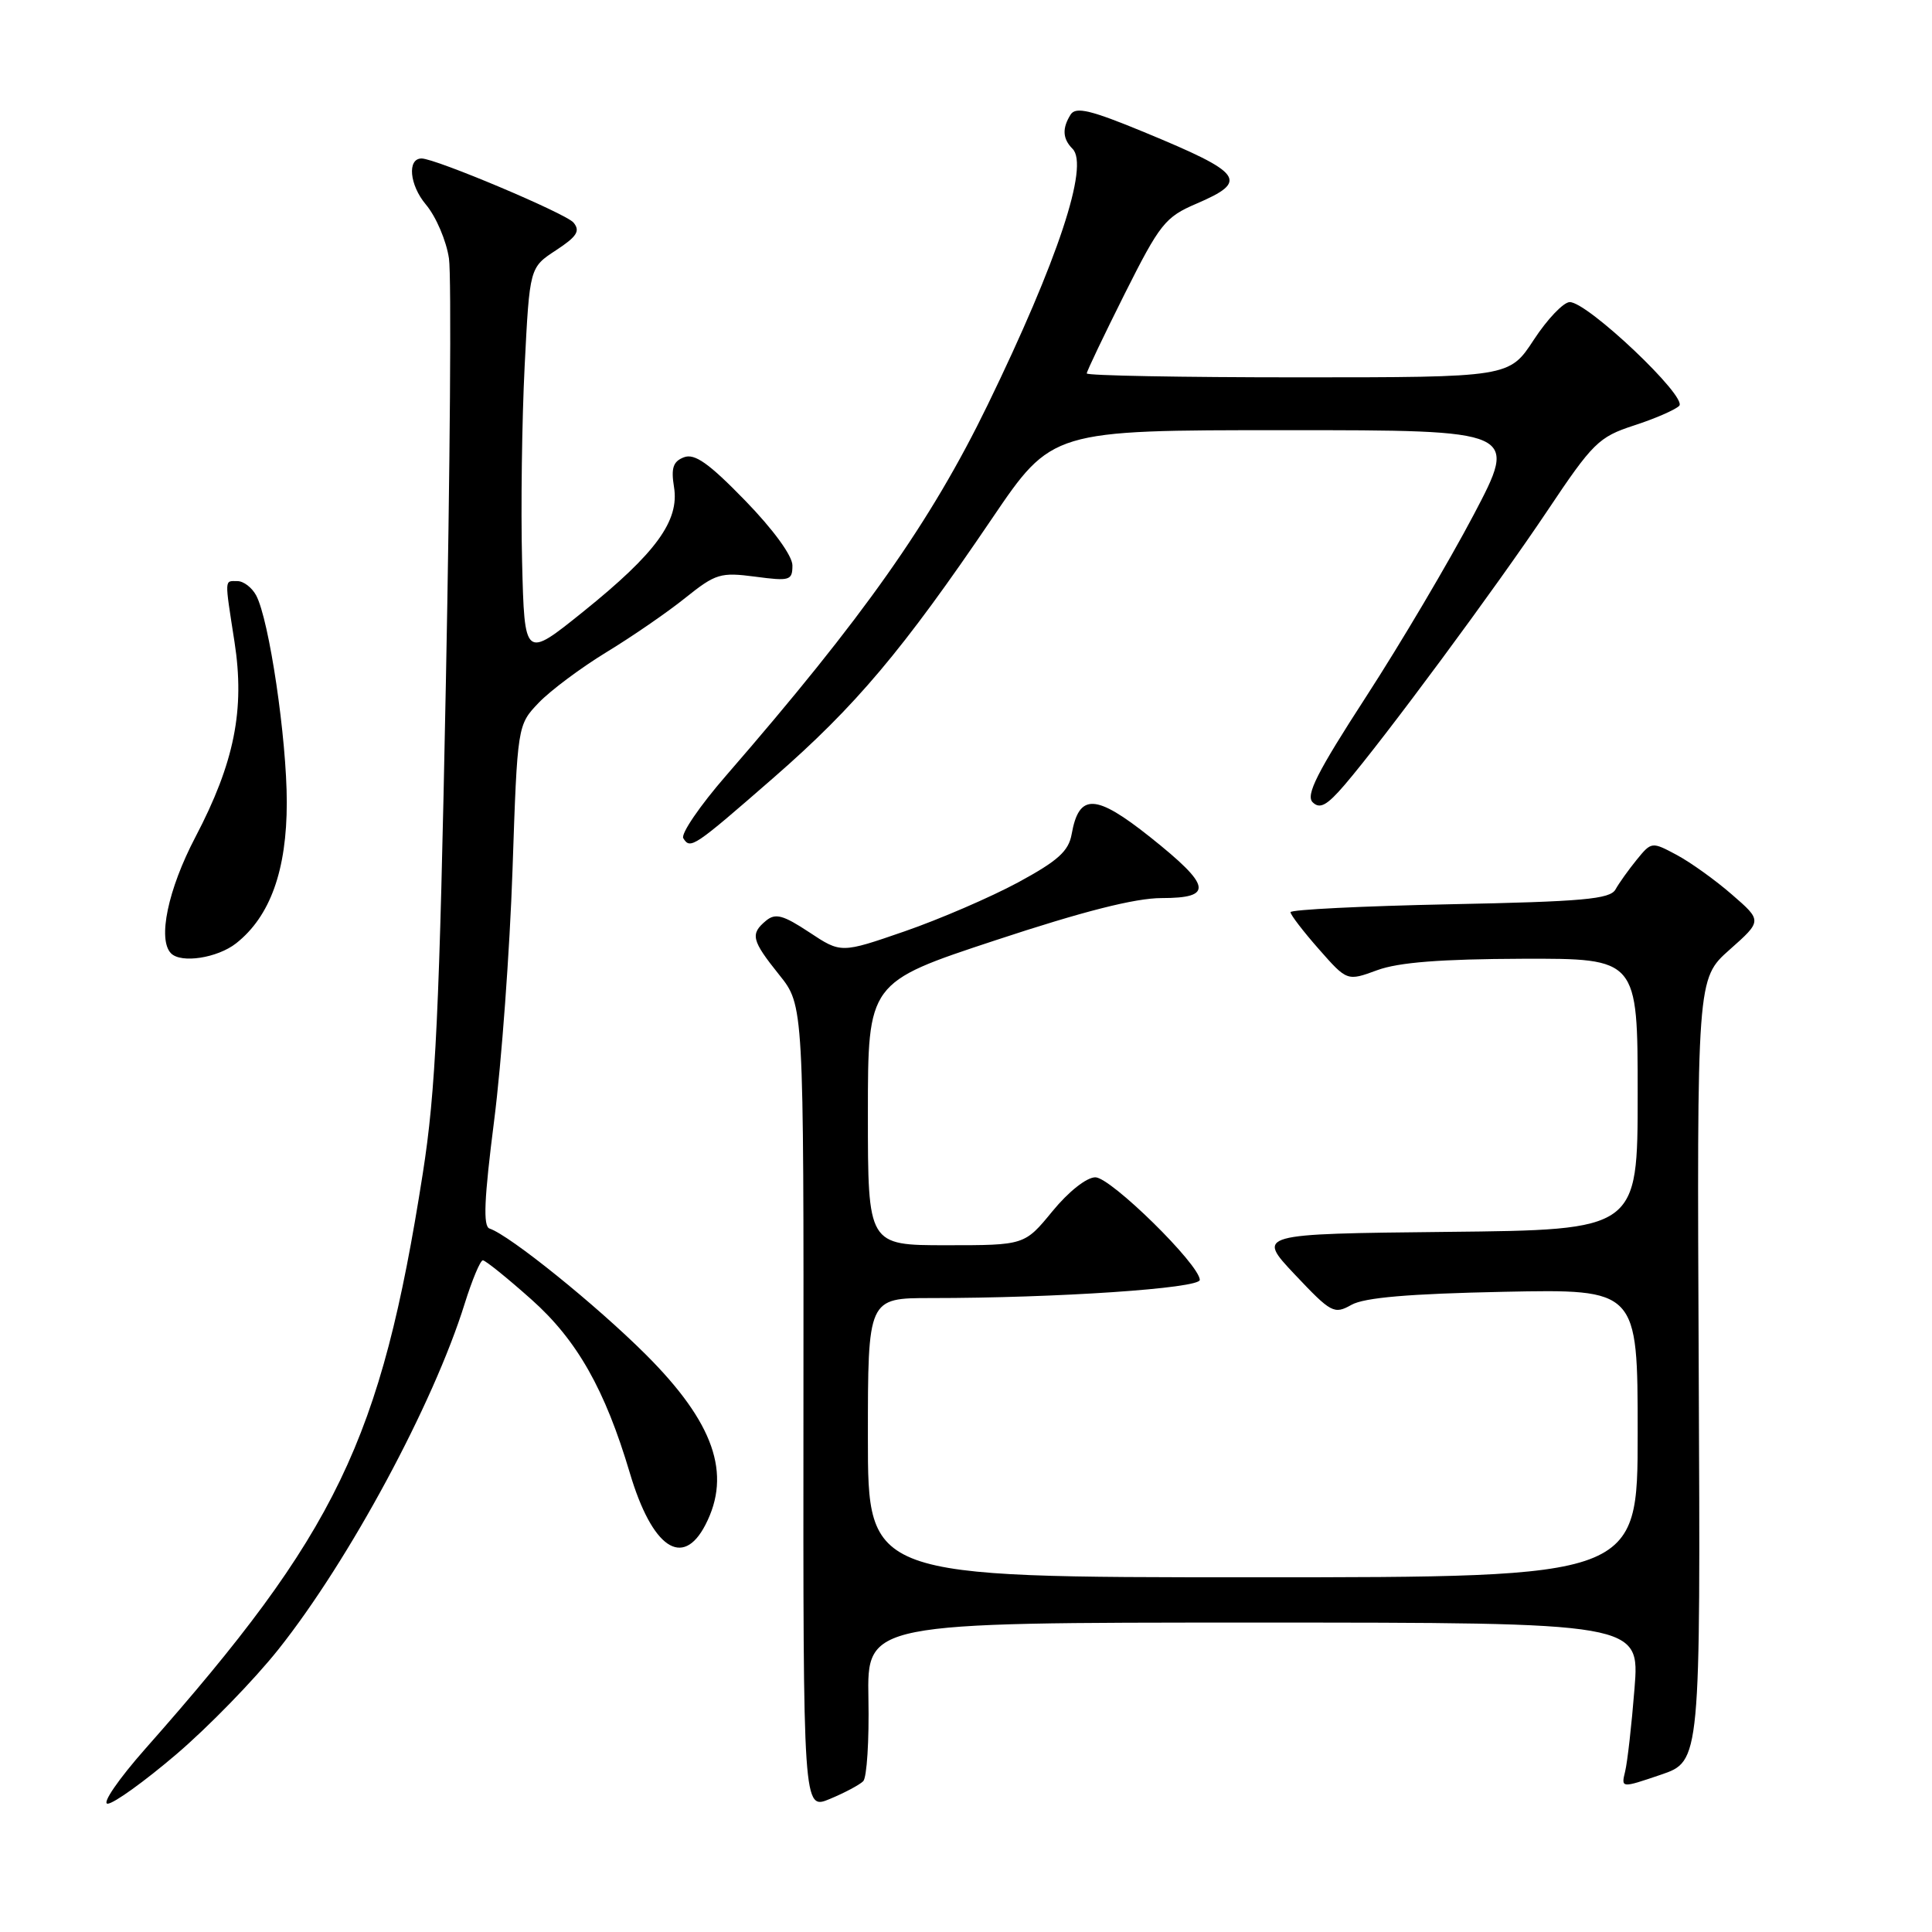 <?xml version="1.0" encoding="UTF-8" standalone="no"?>
<!DOCTYPE svg PUBLIC "-//W3C//DTD SVG 1.1//EN" "http://www.w3.org/Graphics/SVG/1.1/DTD/svg11.dtd" >
<svg xmlns="http://www.w3.org/2000/svg" xmlns:xlink="http://www.w3.org/1999/xlink" version="1.1" viewBox="0 0 256 256">
 <g >
 <path fill="currentColor"
d=" M 114.38 236.02 C 114.86 235.54 115.18 230.61 115.07 225.07 C 114.89 215.00 114.89 215.00 166.08 215.00 C 217.28 215.00 217.28 215.00 216.58 223.75 C 216.20 228.56 215.64 233.50 215.34 234.72 C 214.80 236.95 214.80 236.95 220.07 235.16 C 225.33 233.37 225.33 233.37 225.09 181.53 C 224.85 129.69 224.85 129.69 229.17 125.85 C 233.50 122.01 233.50 122.01 229.50 118.54 C 227.30 116.62 224.00 114.26 222.17 113.28 C 218.88 111.52 218.83 111.52 216.88 113.91 C 215.80 115.24 214.53 117.01 214.06 117.86 C 213.34 119.14 209.75 119.47 192.10 119.82 C 180.49 120.06 171.00 120.53 171.00 120.87 C 171.00 121.22 172.69 123.42 174.75 125.76 C 178.50 130.02 178.50 130.02 182.50 128.55 C 185.34 127.51 190.94 127.08 201.75 127.04 C 217.00 127.00 217.00 127.00 217.00 144.98 C 217.00 162.97 217.00 162.97 191.75 163.23 C 166.50 163.50 166.50 163.50 171.57 168.88 C 176.39 173.98 176.77 174.19 179.07 172.90 C 180.79 171.93 186.71 171.43 199.25 171.17 C 217.00 170.81 217.00 170.81 217.00 189.90 C 217.00 209.00 217.00 209.00 166.00 209.00 C 115.00 209.00 115.00 209.00 115.00 190.50 C 115.00 172.00 115.00 172.00 123.34 172.00 C 139.99 172.00 159.00 170.72 158.98 169.59 C 158.93 167.54 147.18 156.00 145.14 156.00 C 143.98 156.00 141.59 157.89 139.45 160.50 C 135.76 165.00 135.76 165.00 125.38 165.00 C 115.00 165.00 115.00 165.00 115.00 147.59 C 115.00 130.17 115.00 130.17 131.91 124.59 C 143.52 120.75 150.42 119.00 153.91 119.00 C 160.84 119.00 160.54 117.40 152.39 110.91 C 145.16 105.16 142.97 105.08 142.00 110.53 C 141.60 112.79 140.17 114.07 134.89 116.93 C 131.25 118.89 124.49 121.81 119.86 123.41 C 111.44 126.32 111.44 126.32 107.23 123.53 C 103.76 121.24 102.75 120.97 101.51 121.99 C 99.38 123.76 99.58 124.59 103.25 129.17 C 106.50 133.22 106.50 133.22 106.46 186.53 C 106.42 239.85 106.42 239.85 109.96 238.37 C 111.91 237.56 113.90 236.50 114.38 236.02 Z  M 23.38 232.44 C 27.61 228.83 33.69 222.58 36.90 218.54 C 46.28 206.74 57.43 186.04 61.57 172.75 C 62.56 169.59 63.64 167.00 63.98 167.00 C 64.32 167.00 67.22 169.34 70.43 172.20 C 76.47 177.58 80.17 184.12 83.46 195.19 C 86.41 205.11 90.46 207.88 93.47 202.05 C 96.98 195.28 94.60 188.49 85.55 179.46 C 78.97 172.90 67.54 163.68 64.87 162.79 C 63.99 162.50 64.15 158.89 65.48 148.45 C 66.46 140.78 67.55 125.85 67.91 115.29 C 68.56 96.07 68.56 96.07 71.40 93.10 C 72.97 91.47 77.01 88.46 80.37 86.41 C 83.74 84.36 88.44 81.13 90.81 79.22 C 94.83 76.00 95.48 75.81 100.06 76.41 C 104.65 77.02 105.00 76.92 105.00 74.92 C 105.00 73.65 102.47 70.17 98.74 66.33 C 93.93 61.38 92.05 60.05 90.63 60.59 C 89.19 61.14 88.90 62.01 89.31 64.54 C 90.04 69.01 86.92 73.29 77.29 81.04 C 69.50 87.31 69.50 87.31 69.18 74.41 C 69.00 67.31 69.16 55.64 69.52 48.48 C 70.18 35.45 70.18 35.45 73.66 33.17 C 76.45 31.34 76.92 30.61 75.99 29.49 C 74.99 28.29 57.68 20.99 55.86 21.00 C 53.93 21.01 54.26 24.52 56.43 27.10 C 57.78 28.70 59.15 31.92 59.49 34.25 C 59.83 36.59 59.64 61.90 59.08 90.50 C 58.22 134.34 57.74 144.54 56.02 155.50 C 50.47 190.93 44.63 203.04 19.23 231.75 C 15.70 235.75 13.47 239.00 14.26 239.00 C 15.05 239.00 19.15 236.05 23.38 232.44 Z  M 31.28 125.00 C 35.80 121.44 38.00 115.32 38.00 106.32 C 38.00 97.87 35.67 82.12 33.94 78.89 C 33.38 77.85 32.27 77.00 31.46 77.00 C 29.72 77.00 29.74 76.46 31.07 85.04 C 32.47 94.03 31.06 101.06 25.89 110.92 C 22.25 117.86 20.86 124.52 22.67 126.33 C 24.02 127.68 28.80 126.94 31.28 125.00 Z  M 102.56 103.00 C 113.36 93.58 119.62 86.16 131.44 68.72 C 139.39 57.00 139.39 57.00 170.28 57.00 C 201.17 57.00 201.17 57.00 195.25 68.25 C 191.99 74.44 185.59 85.26 181.02 92.31 C 174.52 102.34 172.98 105.38 173.94 106.31 C 174.89 107.24 175.83 106.73 178.17 104.00 C 183.38 97.92 198.25 77.82 205.00 67.73 C 211.06 58.66 211.84 57.90 216.50 56.38 C 219.25 55.49 221.95 54.32 222.50 53.78 C 223.68 52.64 210.36 40.01 208.00 40.03 C 207.18 40.03 205.03 42.28 203.24 45.02 C 199.98 50.00 199.98 50.00 171.99 50.00 C 156.60 50.00 144.00 49.77 144.00 49.48 C 144.00 49.20 146.27 44.45 149.03 38.93 C 153.70 29.63 154.40 28.76 158.53 26.99 C 165.54 23.98 164.79 22.96 151.61 17.51 C 144.55 14.59 142.55 14.11 141.87 15.17 C 140.72 16.99 140.79 18.39 142.12 19.72 C 144.34 21.94 140.17 34.51 130.88 53.63 C 123.33 69.16 114.41 81.80 96.21 102.77 C 92.74 106.76 90.19 110.50 90.54 111.07 C 91.48 112.58 91.89 112.30 102.56 103.00 Z "/>
</g>
</svg>